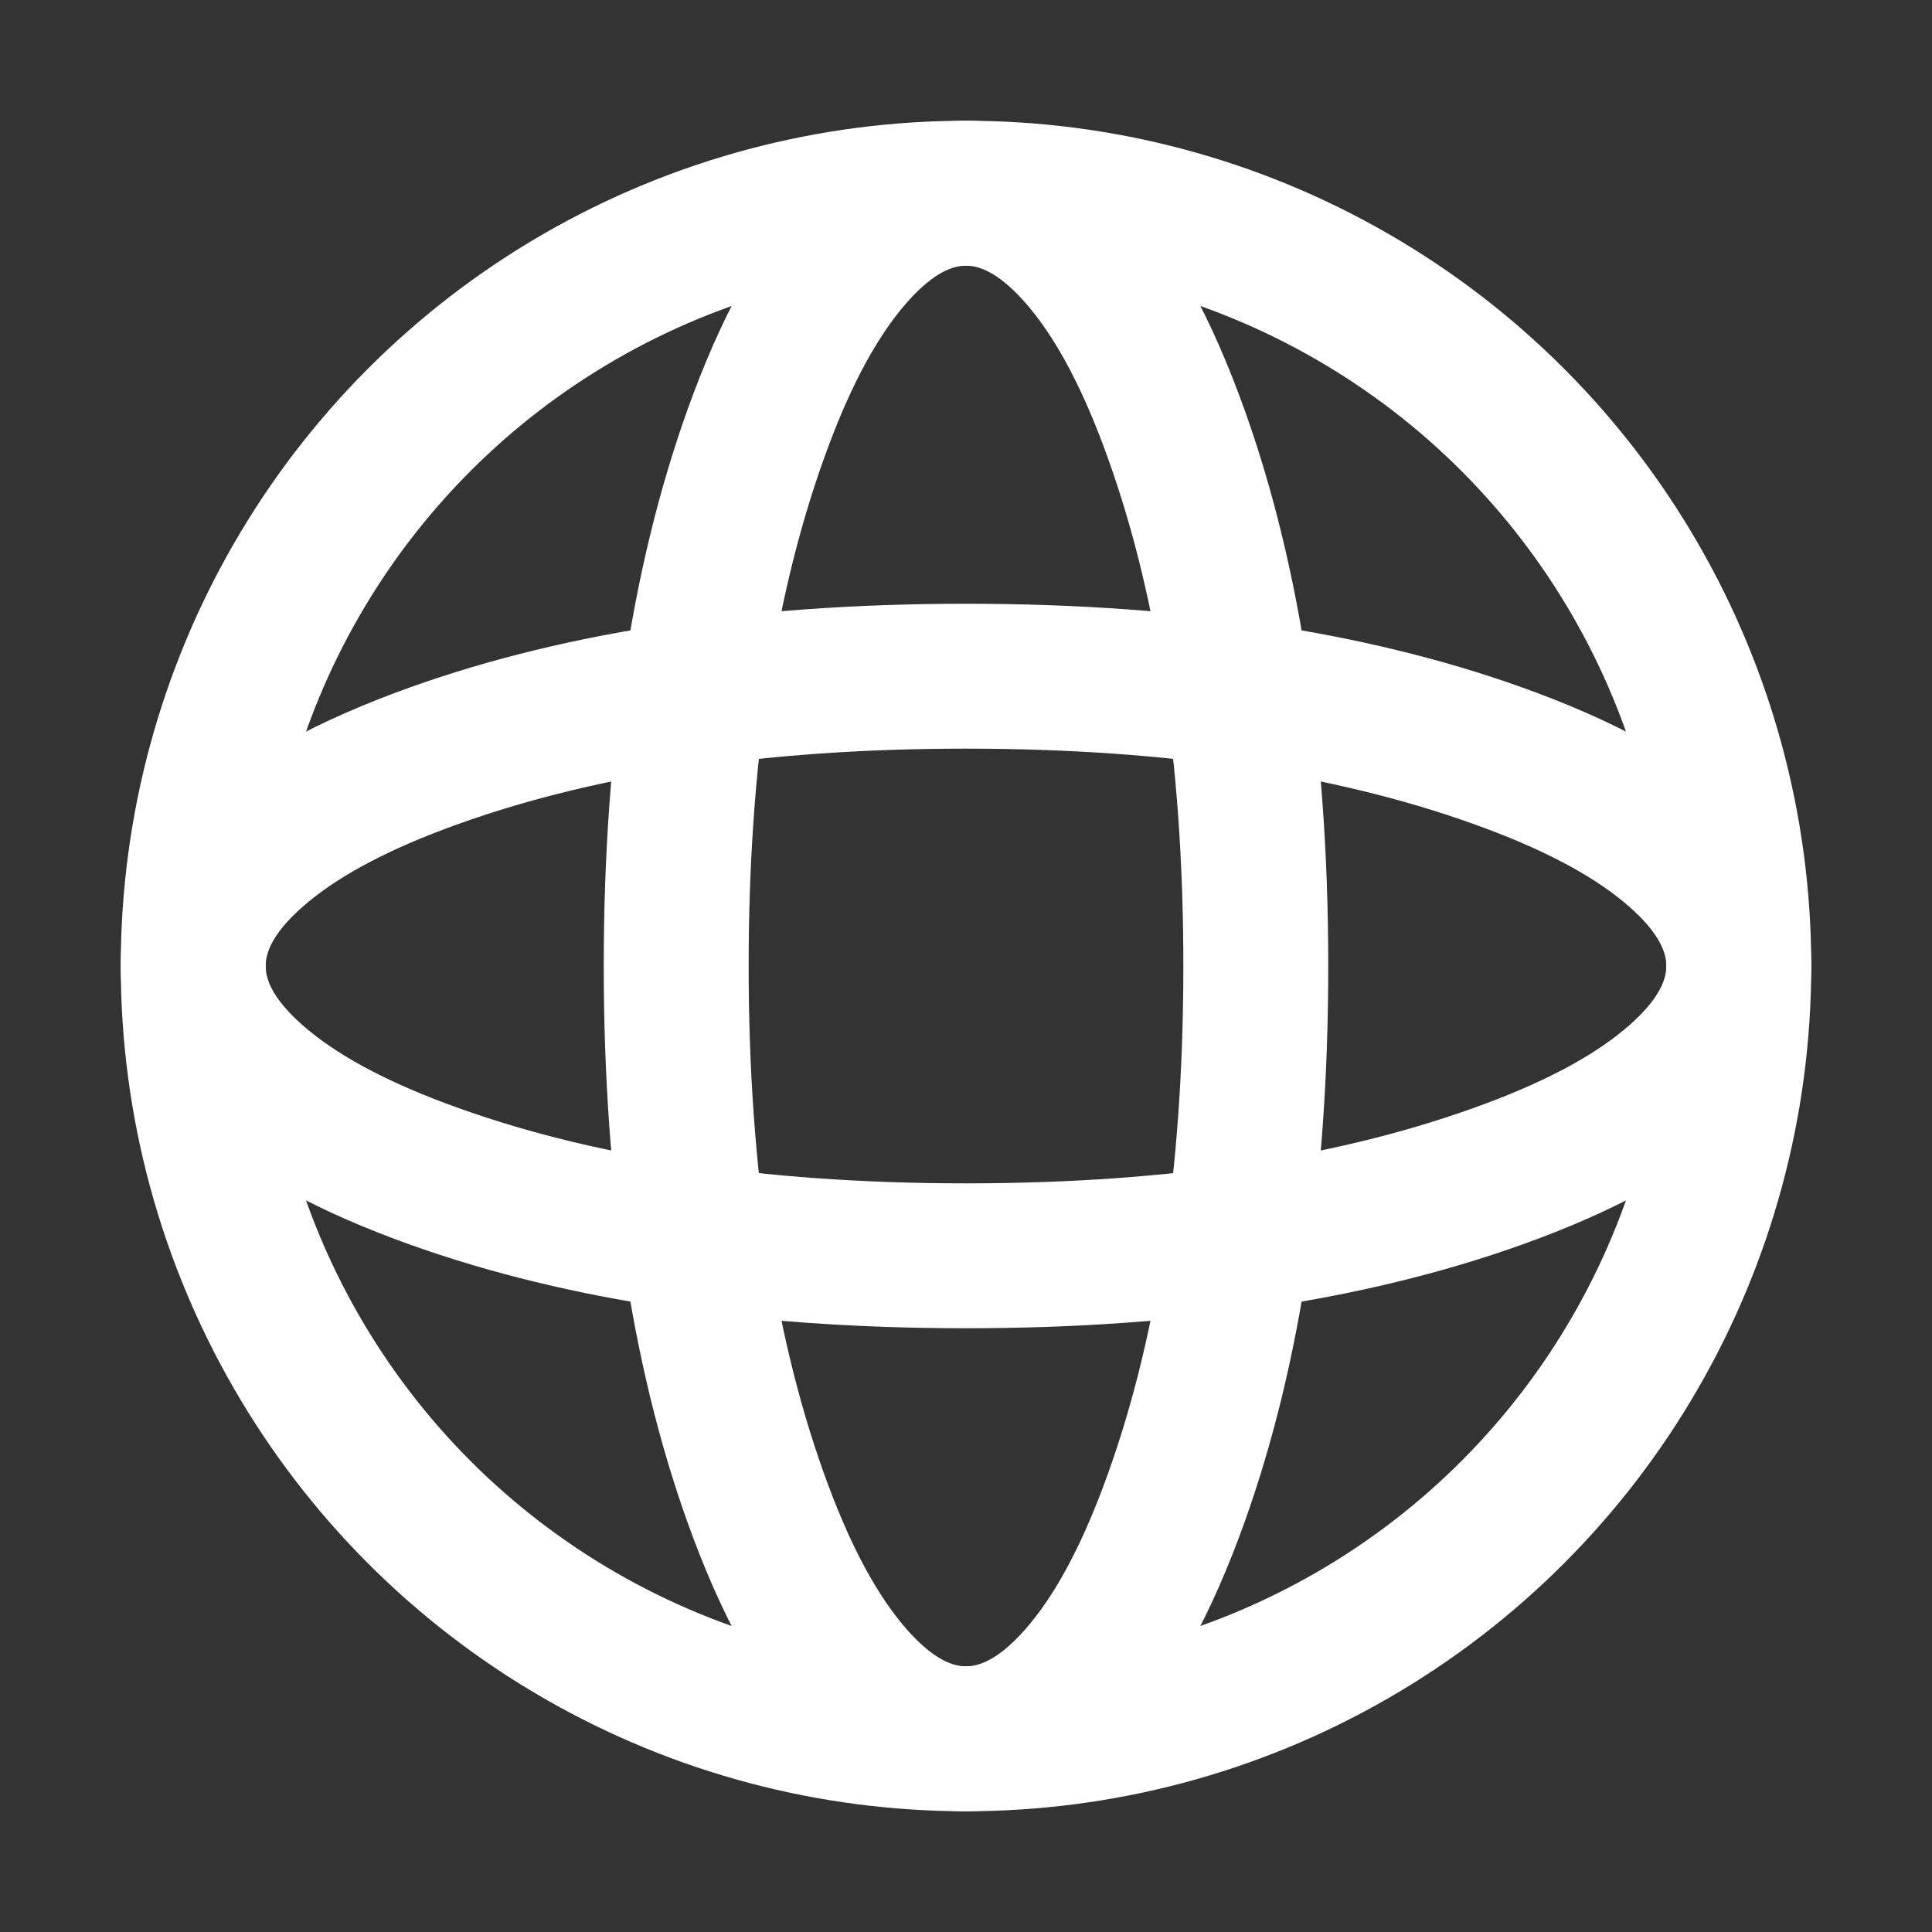 <svg xmlns="http://www.w3.org/2000/svg" xmlns:xlink="http://www.w3.org/1999/xlink" fill="none" version="1.1" width="20" height="20" viewBox="0 0 20 20"><rect x="0" y="0" width="20" height="20" fill="#333333" stroke="none"/><defs><clipPath id="master_svg0_1_6172"><rect x="0" y="0" width="20" height="20" rx="0"/></clipPath></defs><g clip-path="url(#master_svg0_1_6172)"><g><path d="M4.08,7.176Q1.25,8.238,1.25,10Q1.25,11.762,4.08,12.824Q6.55,13.75,10,13.75Q13.45,13.75,15.92,12.824Q18.75,11.762,18.75,10Q18.75,8.238,15.92,7.176Q13.45,6.25,10,6.25Q6.55,6.25,4.08,7.176ZM3.126,10.607Q2.75,10.273,2.75,10Q2.75,9.727,3.126,9.393Q3.629,8.947,4.606,8.581Q6.822,7.75,10,7.75Q13.178,7.75,15.393,8.581Q16.371,8.947,16.874,9.393Q17.25,9.727,17.25,10Q17.25,10.273,16.874,10.607Q16.371,11.053,15.393,11.419Q13.178,12.25,10,12.25Q6.822,12.25,4.606,11.419Q3.629,11.053,3.126,10.607Z" fill-rule="evenodd" fill="#FFFFFF" fill-opacity="1" style="mix-blend-mode:passthrough"/></g><g><path d="M12.824,4.08Q11.762,1.25,10,1.25Q8.238,1.25,7.176,4.08Q6.25,6.55,6.25,10Q6.25,13.45,7.176,15.92Q8.238,18.75,10,18.75Q11.762,18.75,12.824,15.92Q13.75,13.45,13.75,10Q13.75,6.55,12.824,4.08ZM9.393,3.126Q9.727,2.75,10,2.75Q10.273,2.75,10.607,3.126Q11.053,3.629,11.419,4.606Q12.25,6.822,12.25,10Q12.25,13.178,11.419,15.393Q11.053,16.371,10.607,16.874Q10.273,17.25,10,17.25Q9.727,17.25,9.393,16.874Q8.947,16.371,8.581,15.393Q7.75,13.178,7.75,10Q7.75,6.822,8.581,4.606Q8.947,3.629,9.393,3.126Z" fill-rule="evenodd" fill="#FFFFFF" fill-opacity="1" style="mix-blend-mode:passthrough"/></g><g><ellipse cx="10" cy="10" rx="8" ry="8" fill-opacity="0" stroke-opacity="1" stroke="#FFFFFF" fill="none" stroke-width="1.5" stroke-linejoin="round" style="mix-blend-mode:passthrough"/></g></g></svg>